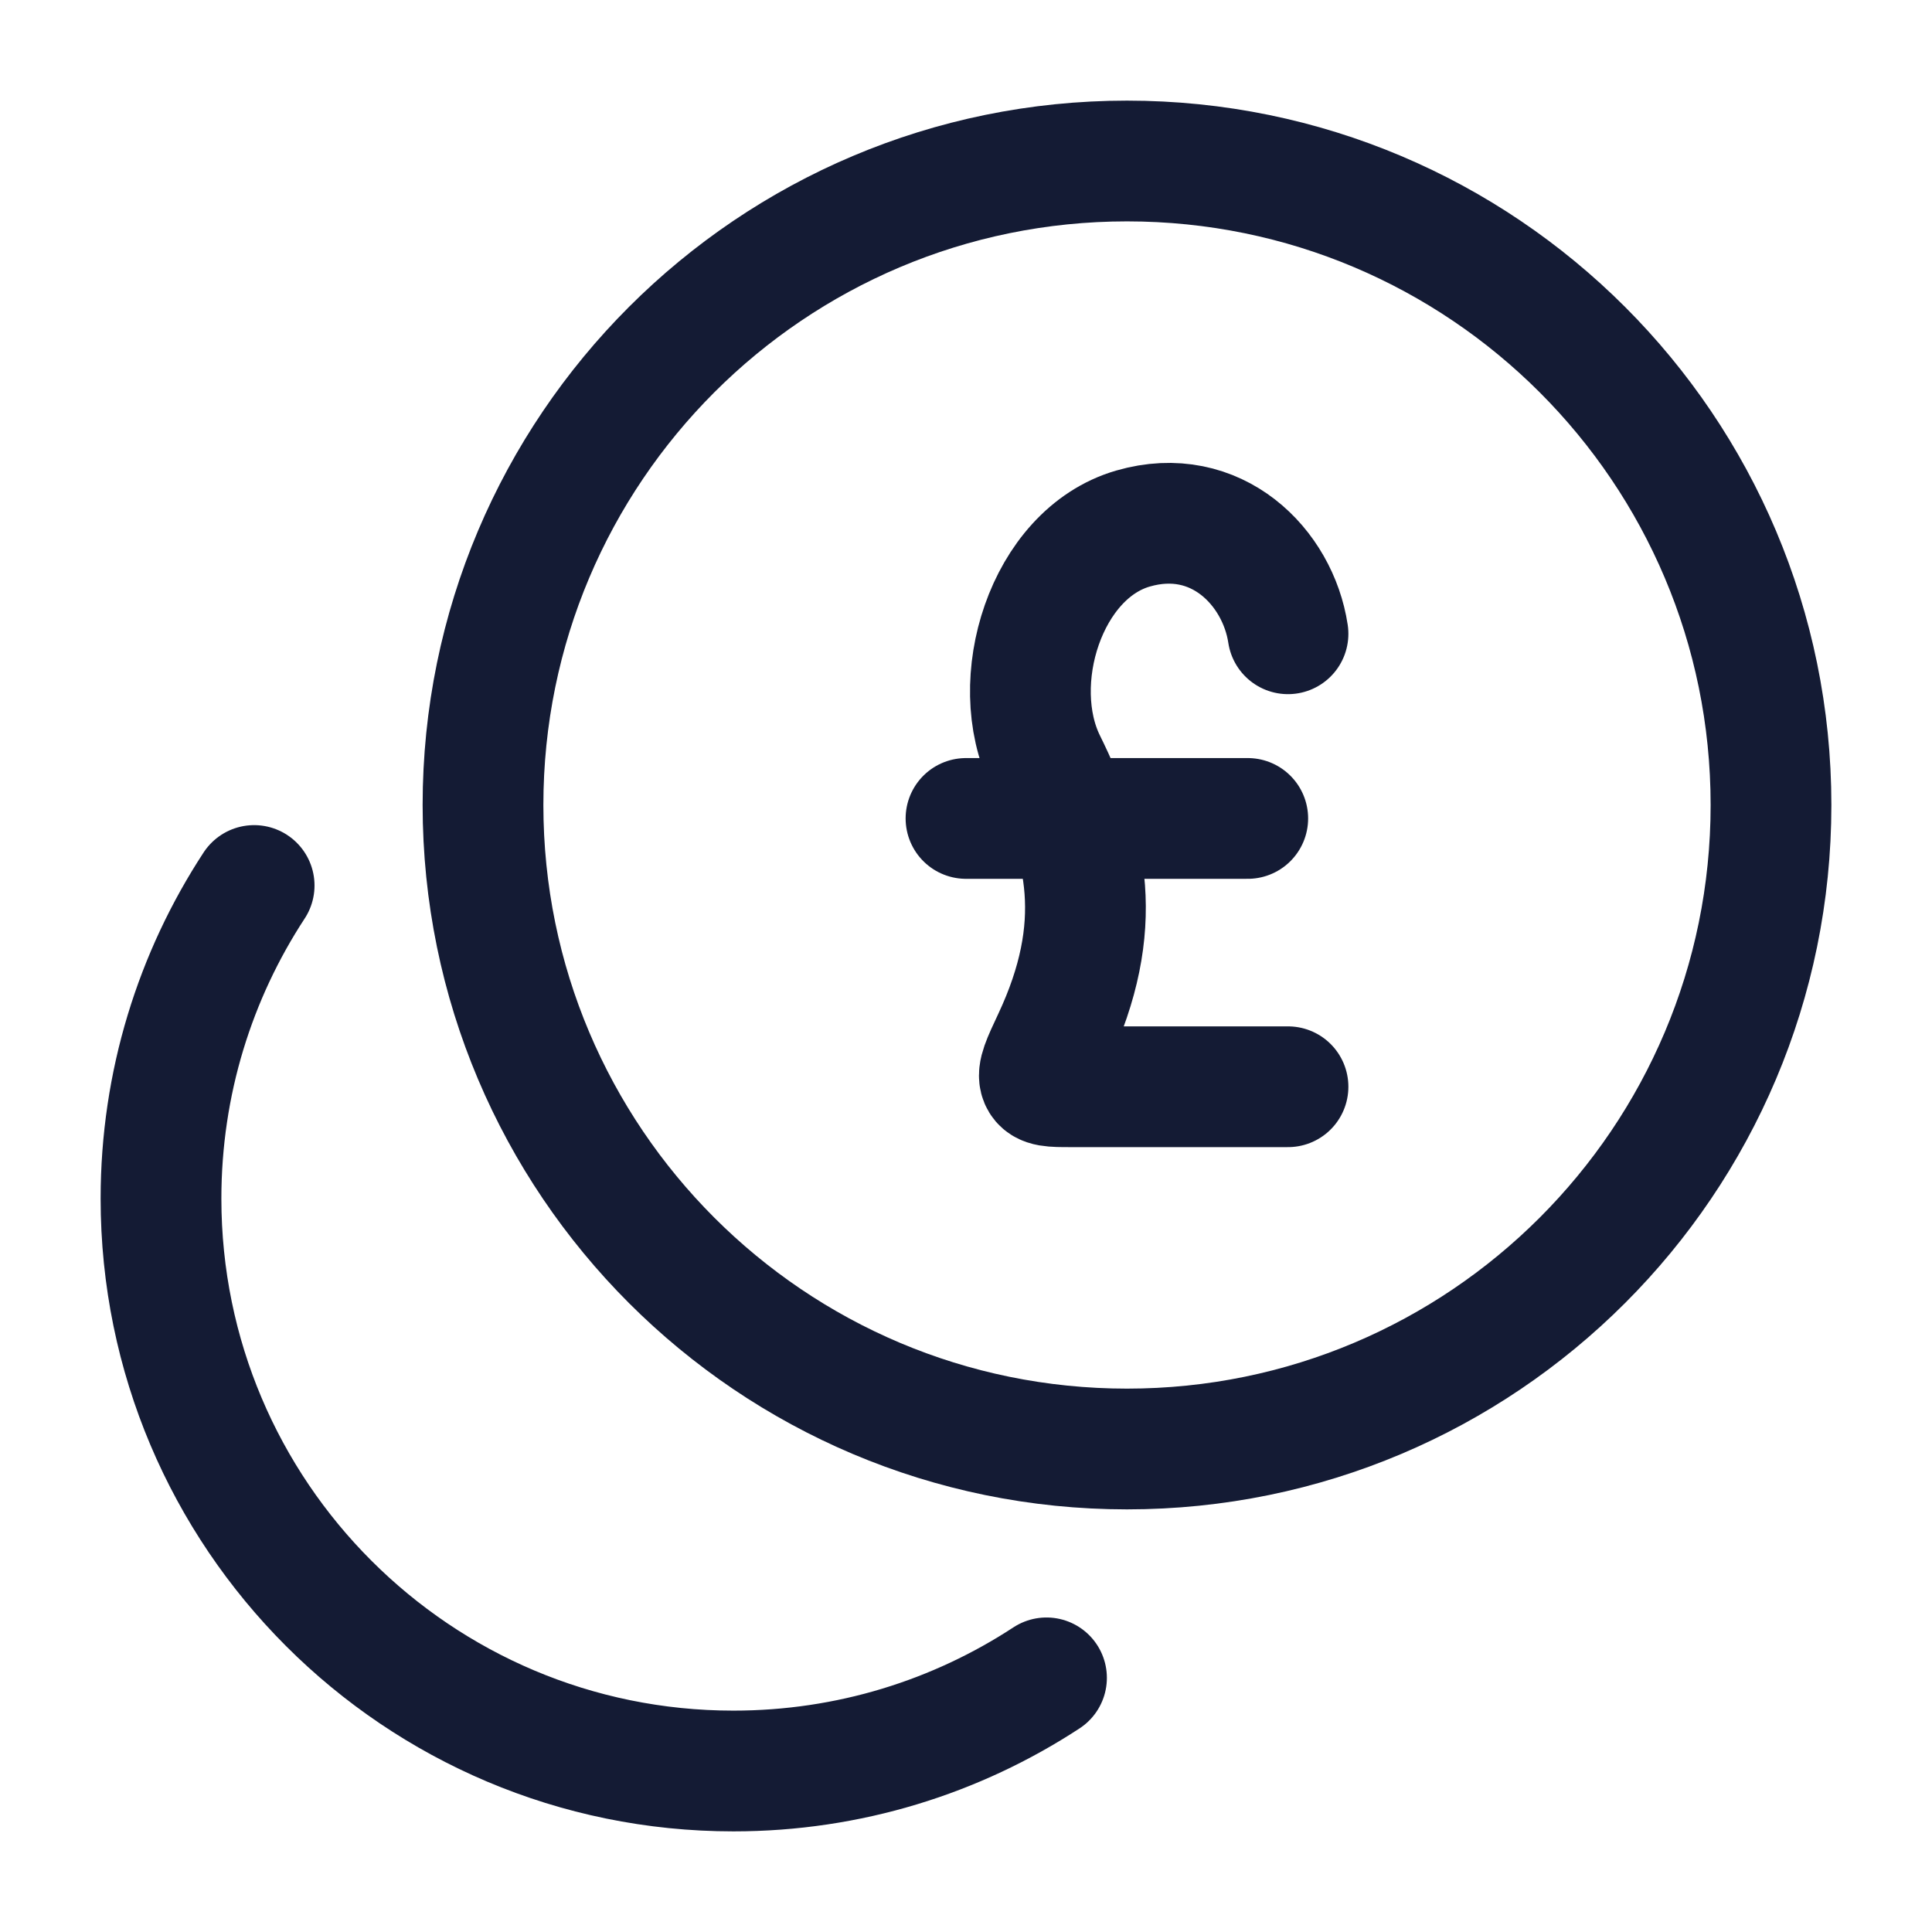 <svg width="24" height="24" viewBox="0 0 24 24" fill="none" xmlns="http://www.w3.org/2000/svg">
<path d="M14 18C18.418 18 22 14.418 22 10C22 5.582 18.418 2 14 2C9.582 2 6 5.582 6 10C6 14.418 9.582 18 14 18Z" stroke="#141B34" stroke-width="1.5" stroke-linecap="round"/>
<path d="M13 20.843C11.882 21.575 10.546 22 9.111 22C5.184 22 2 18.816 2 14.889C2 13.454 2.425 12.118 3.157 11" stroke="#141B34" stroke-width="1.5" stroke-linecap="round"/>
<path d="M16 7.873C15.875 7.045 15.109 6.266 14.074 6.566C12.991 6.88 12.499 8.473 12.991 9.468C13.5 10.5 13.744 11.5 13.079 12.915C12.95 13.19 12.885 13.328 12.921 13.414C12.957 13.5 13.071 13.5 13.299 13.5H16M12 10.167H15.5" stroke="#141B34" stroke-width="1.5" stroke-linecap="round" stroke-linejoin="round"/>
</svg>
